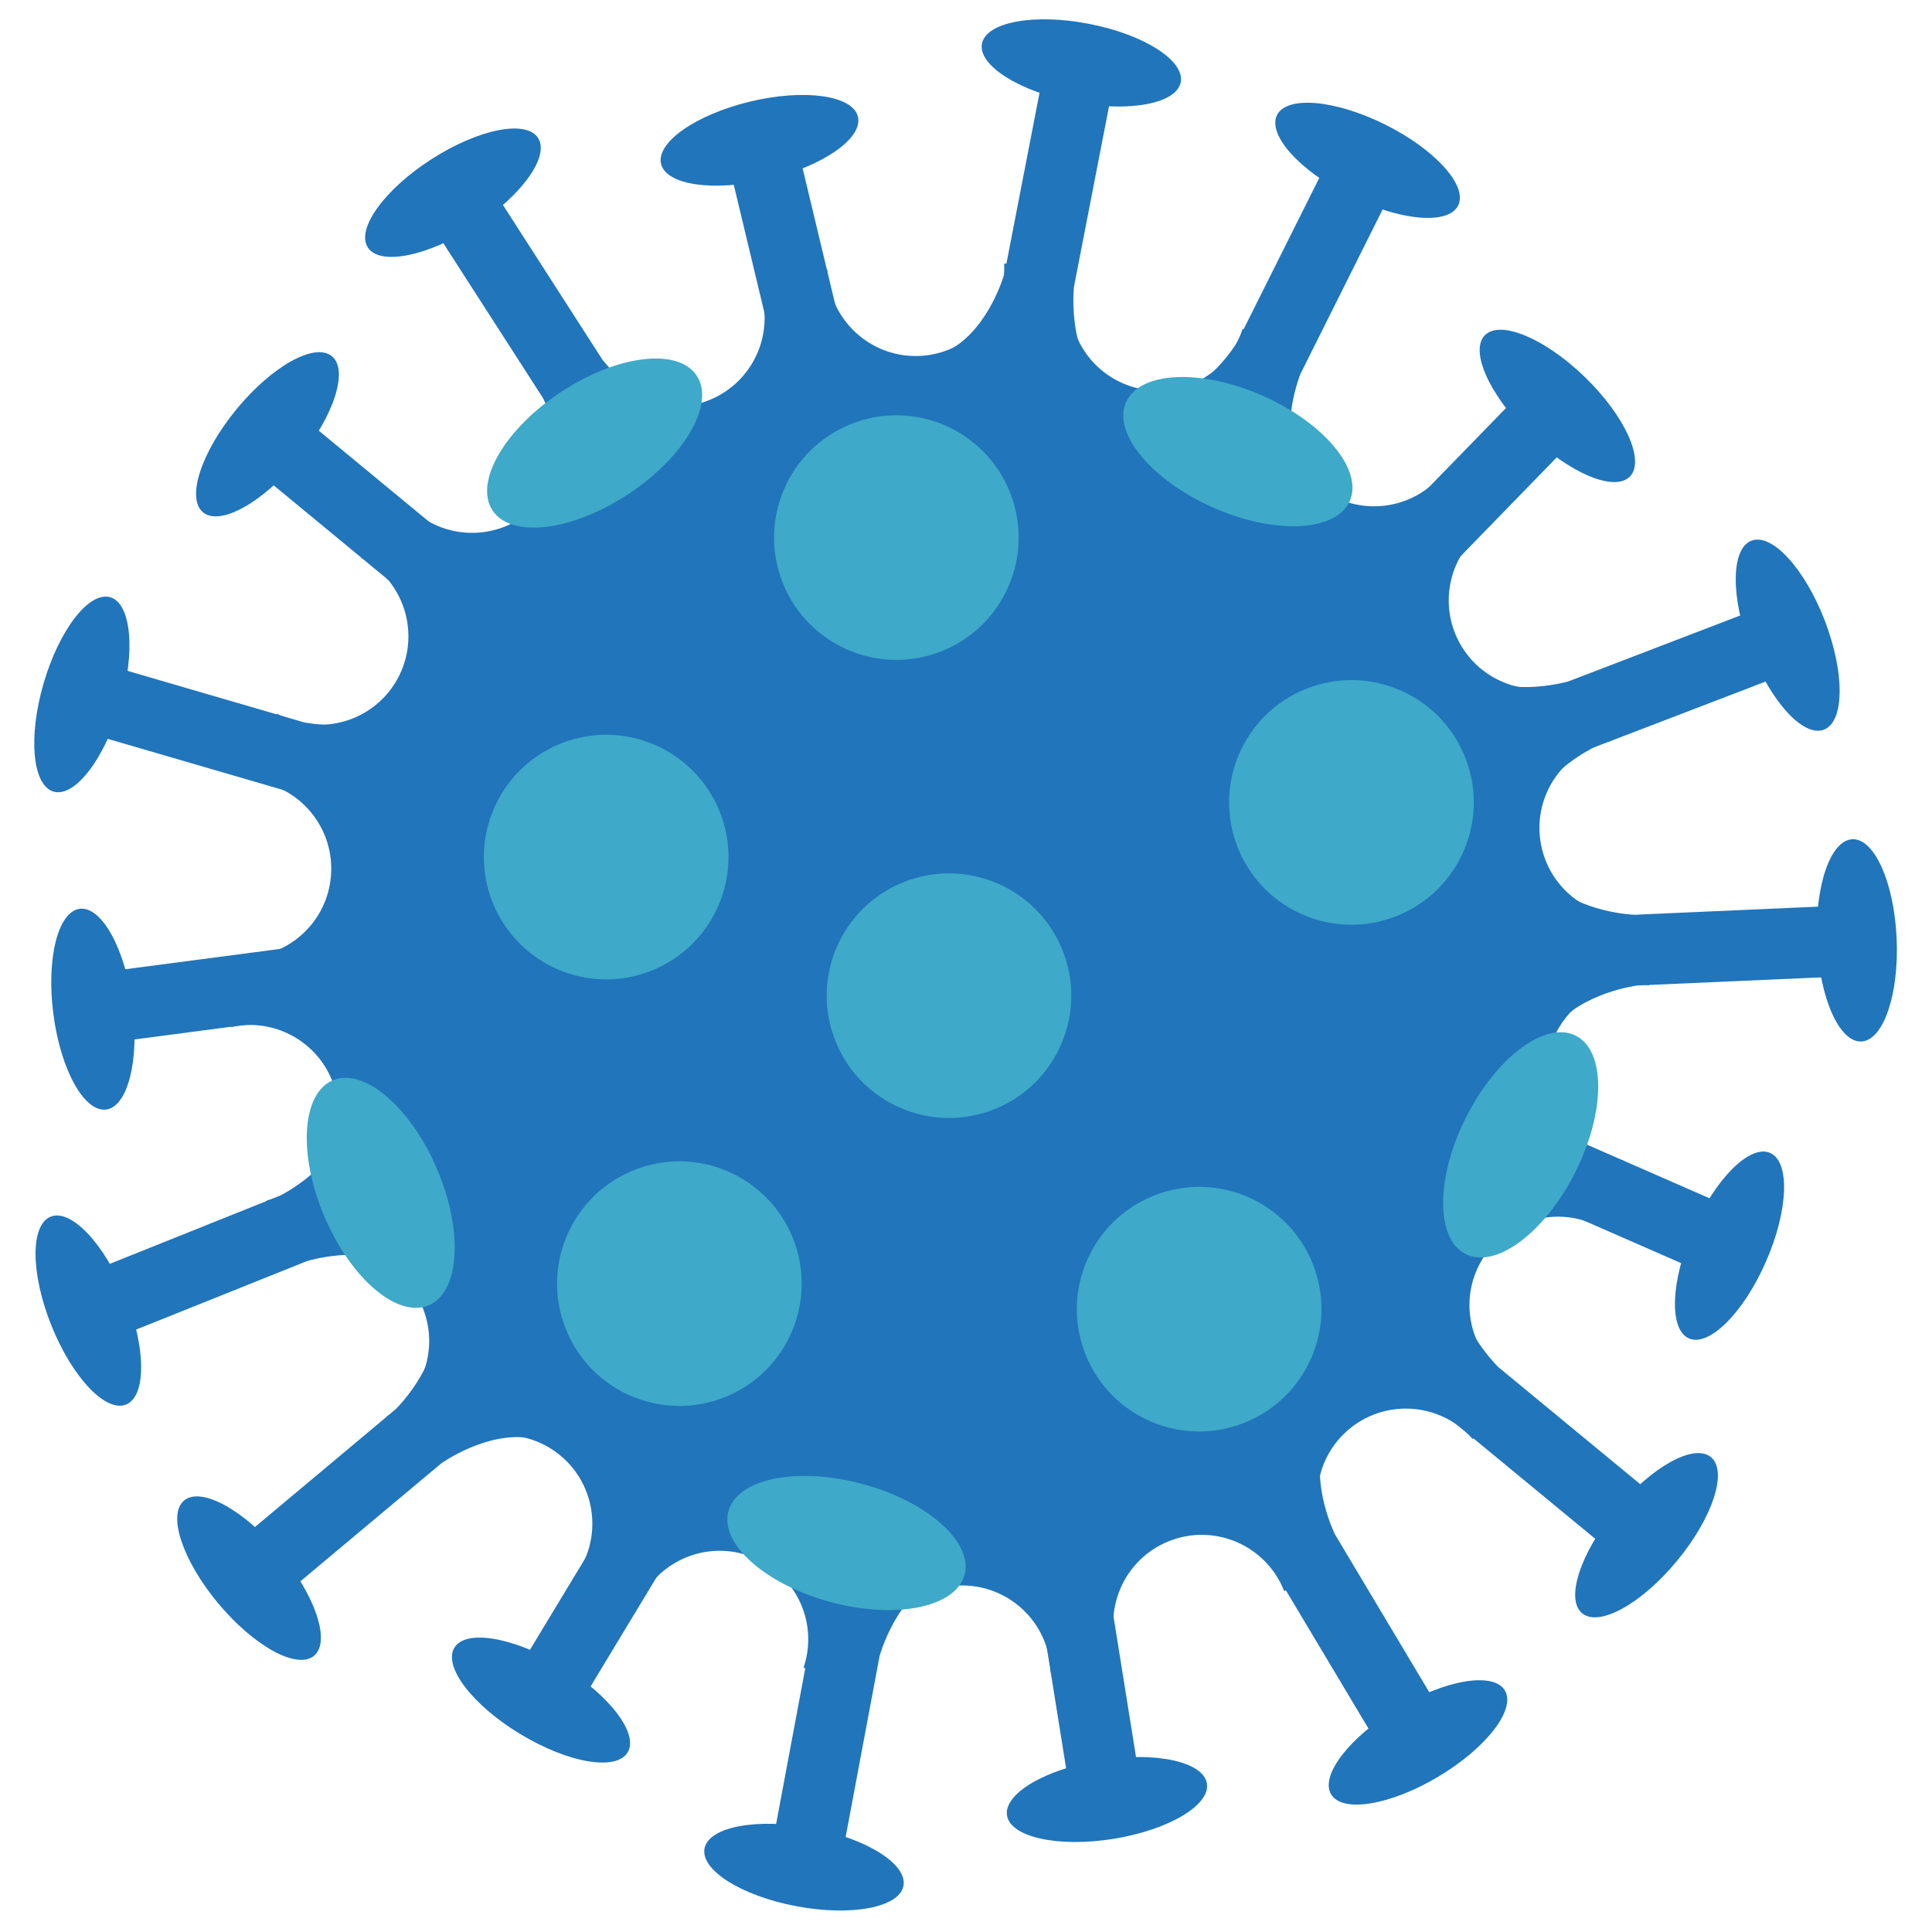 <?xml version="1.0" encoding="utf-8"?>
<!-- Generator: Adobe Illustrator 24.0.2, SVG Export Plug-In . SVG Version: 6.00 Build 0)  -->
<svg version="1.1" id="Layer_1" xmlns="http://www.w3.org/2000/svg" xmlns:xlink="http://www.w3.org/1999/xlink" x="0px" y="0px"
	 viewBox="0 0 512 512" style="enable-background:new 0 0 512 512;" xml:space="preserve">
<style type="text/css">
	.st0{fill:#2175BB;}
	.st1{fill:#3EA9C8;}
</style>
<g>
	<path class="st0" d="M159.65,95.323l-31.717-49.337l-7.896,5.075l-7.892,5.091l31.734,49.309
		c0,0,6.952,12.959,3.662,24.137l16.268-10.472l16.299-10.481C168.575,107,159.65,95.323,159.65,95.323z"/>
	<path class="st0" d="M142.591,36.566c3.159,4.889-4.376,15.367-16.838,23.385c-12.464,8.005-25.12,10.535-28.277,5.622
		c-3.156-4.884,4.392-15.37,16.848-23.374C126.787,34.18,139.451,31.655,142.591,36.566z"/>
</g>
<g>
	<path class="st0" d="M224.058,92.008l-13.656-57.013l-9.119,2.192l-9.128,2.172l13.659,57.045
		c0,0,2.271,14.523-4.515,23.976l18.813-4.504l18.827-4.512C228.605,106.005,224.058,92.008,224.058,92.008z"/>
	<path class="st0" d="M227.359,30.939c1.367,5.665-9.207,13.06-23.628,16.52c-14.405,3.436-27.192,1.643-28.539-4.022
		c-1.366-5.679,9.218-13.069,23.628-16.529C213.23,23.465,226.012,25.266,227.359,30.939z"/>
</g>
<g>
	<path class="st0" d="M284.612,76.012l11.18-57.565l-9.226-1.776l-9.196-1.787l-11.166,57.584
		c0,0-3.941,14.151-14.023,19.95l18.985,3.687l18.988,3.684C282.989,90.644,284.612,76.012,284.612,76.012z"/>
	<path class="st0" d="M312.909,21.787c-1.11,5.717-13.796,8.081-28.351,5.247
		c-14.536-2.826-25.432-9.759-24.328-15.471c1.109-5.723,13.814-8.075,28.353-5.247
		C303.133,9.123,314.015,16.056,312.909,21.787z"/>
</g>
<g>
	<path class="st0" d="M344.607,99.14l26.211-52.462l-8.39-4.184l-8.39-4.178l-26.217,52.438
		c0,0-7.592,12.593-18.865,15.471l17.305,8.644l17.307,8.66C339.119,112.78,344.607,99.14,344.607,99.14z"/>
	<path class="st0" d="M386.419,54.472c-2.612,5.217-15.446,4.083-28.711-2.544
		c-13.257-6.608-21.885-16.208-19.286-21.425c2.612-5.223,15.473-4.075,28.73,2.539
		C380.399,39.668,389.029,49.255,386.419,54.472z"/>
</g>
<g>
	<path class="st0" d="M378.563,156.151l40.883-42.032l-6.731-6.543l-6.714-6.531l-40.889,42.009
		c0,0-11.062,9.699-22.685,9.013l13.858,13.495l13.875,13.511C369.17,167.462,378.563,156.151,378.563,156.151z"/>
	<path class="st0" d="M431.941,126.283c-4.059,4.165-15.974-0.815-26.583-11.145
		c-10.611-10.331-15.924-22.098-11.866-26.276c4.067-4.178,15.976,0.814,26.599,11.145
		C430.697,110.331,436.01,122.105,431.941,126.283z"/>
</g>
<g>
	<path class="st0" d="M422.373,198.084l54.755-20.997l-3.369-8.772l-3.353-8.751l-54.766,21.01
		c0,0-14.091,4.152-24.358-1.341l6.939,18.07l6.922,18.078C409.102,204.44,422.373,198.084,422.373,198.084z"/>
	<path class="st0" d="M483.362,193.367c-5.433,2.082-14.151-7.442-19.466-21.254
		c-5.31-13.836-5.187-26.757,0.254-28.826c5.447-2.096,14.159,7.428,19.472,21.265
		C488.918,178.374,488.812,191.289,483.362,193.367z"/>
</g>
<g>
	<path class="st0" d="M433.925,261.158l58.576-2.583l-0.404-9.368l-0.421-9.376l-58.576,2.593
		c0,0-14.705-0.525-22.702-8.969l0.858,19.335l0.864,19.33C419.332,263.005,433.925,261.158,433.925,261.158z"/>
	<path class="st0" d="M493.277,276.003c-5.824,0.268-11.079-11.53-11.727-26.342
		c-0.661-14.784,3.526-27.006,9.352-27.255c5.829-0.265,11.087,11.541,11.726,26.326
		C503.293,263.535,499.101,275.751,493.277,276.003z"/>
</g>
<g>
	<path class="st0" d="M400.865,315.192l53.709,23.522l3.752-8.595l3.78-8.6l-53.728-23.508
		c0,0-12.967-6.955-16.405-18.067l-7.767,17.728l-7.758,17.72C386.971,310.393,400.865,315.192,400.865,315.192z"/>
	<path class="st0" d="M447.578,354.69c-5.329-2.345-4.851-15.233,1.082-28.802
		c5.96-13.574,15.099-22.686,20.441-20.349c5.335,2.329,4.846,15.25-1.107,28.815
		C462.065,347.909,452.924,357.029,447.578,354.69z"/>
</g>
<g>
	<path class="st0" d="M385.144,376.788l45.237,37.301l5.963-7.237l5.969-7.234l-45.229-37.306
		c0,0-10.568-10.242-10.86-21.863l-12.303,14.921l-12.309,14.932C373.083,368.368,385.144,376.788,385.144,376.788z"
		/>
	<path class="st0" d="M419.29,427.54c-4.498-3.698-0.519-15.971,8.915-27.397c9.434-11.448,20.704-17.69,25.203-13.998
		c4.509,3.706,0.514,15.99-8.923,27.43C435.072,425.004,423.781,431.251,419.29,427.54z"/>
</g>
<g>
	<path class="st0" d="M337.649,416.228l30.075,50.336l8.062-4.801l8.054-4.818l-30.078-50.347
		c0,0-6.518-13.178-2.867-24.227l-16.608,9.907l-16.616,9.934C329.131,404.256,337.649,416.228,337.649,416.228z"/>
	<path class="st0" d="M352.756,475.512c-2.979-5.001,4.886-15.203,17.61-22.817
		c12.727-7.6,25.454-9.702,28.441-4.703c3.003,5.012-4.895,15.228-17.616,22.828
		C368.484,478.409,355.746,480.53,352.756,475.512z"/>
</g>
<g>
	<path class="st0" d="M274.821,420.473l9.27,57.904l9.261-1.487l9.27-1.495l-9.275-57.896
		c0,0-1.161-14.651,6.324-23.574l-19.114,3.058l-19.1,3.069C271.336,406.18,274.821,420.473,274.821,420.473z"/>
	<path class="st0" d="M266.871,481.118c-0.929-5.747,10.183-12.309,24.817-14.662c14.626-2.334,27.241,0.437,28.157,6.19
		c0.926,5.75-10.191,12.325-24.825,14.678C280.398,489.655,267.789,486.886,266.871,481.118z"/>
</g>
<g>
	<path class="st0" d="M214.651,435.443l-10.792,57.655l9.215,1.703l9.213,1.738l10.806-57.642
		c0,0,3.848-14.189,13.902-20.048l-19.023-3.575l-19.018-3.569C216.195,420.825,214.651,435.443,214.651,435.443z"/>
	<path class="st0" d="M186.705,489.873c1.074-5.723,13.746-8.158,28.307-5.441
		c14.571,2.736,25.506,9.595,24.421,15.323c-1.065,5.723-13.738,8.166-28.32,5.422
		C196.565,502.453,185.636,495.61,186.705,489.873z"/>
</g>
<g>
	<path class="st0" d="M165.671,395.497l-30.346,50.18l8.04,4.851l8.038,4.853l30.321-50.183
		c0,0,8.584-11.951,20.059-13.913l-16.561-10l-16.564-10.011C172.237,382.333,165.671,395.497,165.671,395.497z"/>
	<path class="st0" d="M120.417,436.654c3.006-4.974,15.728-2.812,28.421,4.84
		c12.669,7.676,20.508,17.939,17.493,22.912c-3.023,4.999-15.747,2.826-28.436-4.853
		C125.224,451.914,117.389,441.661,120.417,436.654z"/>
</g>
<g>
	<path class="st0" d="M104.941,373.377l-44.958,37.642l6.023,7.196l6.029,7.19l44.956-37.639
		c0,0,11.986-8.516,23.478-6.657l-12.421-14.832l-12.424-14.831C115.421,363.074,104.941,373.377,104.941,373.377z"/>
	<path class="st0" d="M48.775,397.656c4.46-3.749,15.81,2.421,25.323,13.793c9.497,11.342,13.605,23.604,9.128,27.34
		c-4.482,3.749-15.799-2.435-25.331-13.793C48.398,413.632,44.298,401.406,48.775,397.656z"/>
</g>
<g>
	<path class="st0" d="M74.346,316.794l-54.424,21.816l3.493,8.704l3.487,8.715l54.43-21.822
		c0,0,14.042-4.364,24.394,0.963l-7.204-17.958l-7.196-17.966C87.513,310.237,74.346,316.794,74.346,316.794z"/>
	<path class="st0" d="M13.431,322.429c5.405-2.181,14.265,7.204,19.794,20.955
		c5.501,13.768,5.583,26.656,0.177,28.834c-5.414,2.173-14.273-7.215-19.794-20.969
		C8.094,337.489,8.015,324.587,13.431,322.429z"/>
</g>
<g>
	<path class="st0" d="M81.536,250.508l-58.133,7.638l1.213,9.294l1.235,9.311l58.136-7.646
		c0,0,14.691-0.754,23.382,6.974l-2.511-19.182l-2.531-19.188C95.92,247.411,81.536,250.508,81.536,250.508z"/>
	<path class="st0" d="M21.121,240.842c5.775-0.743,12.041,10.551,13.97,25.227c1.929,14.689-1.192,27.216-6.958,27.968
		c-5.802,0.776-12.055-10.524-13.976-25.213C12.218,254.134,15.333,241.612,21.121,240.842z"/>
</g>
<g>
	<path class="st0" d="M80.615,191.443l-56.3-16.419l-2.621,8.996l-2.618,9.024l56.286,16.408
		c0,0,13.746,5.231,18.597,15.809l5.414-18.578l5.427-18.581C95.015,194.405,80.615,191.443,80.615,191.443z"/>
	<path class="st0" d="M29.213,158.271c5.583,1.626,6.769,14.495,2.605,28.717
		c-4.138,14.216-12.039,24.427-17.627,22.798c-5.603-1.643-6.772-14.49-2.632-28.706
		C15.713,166.853,23.614,156.643,29.213,158.271z"/>
</g>
<g>
	<path class="st0" d="M122.078,145.184l-45.204-37.326l-5.988,7.237l-5.974,7.242l45.226,37.326
		c0,0,10.563,10.22,10.817,21.86l12.333-14.927l12.311-14.913C134.131,153.606,122.078,145.184,122.078,145.184z"/>
	<path class="st0" d="M87.964,94.407c4.49,3.703,0.495,15.982-8.936,27.402c-9.431,11.429-20.732,17.685-25.222,13.965
		c-4.496-3.717-0.5-15.971,8.947-27.422C72.174,96.949,83.466,90.682,87.964,94.407z"/>
</g>
<path class="st0" d="M387.442,171.474c-6.818-11.019-3.421-25.476,7.592-32.294l0.279-0.161
	c-3.954-4.909-8.128-9.601-12.533-14.055l-0.197,0.262c-8.005,10.185-22.765,11.934-32.939,3.93
	c-10.191-8.018-11.945-22.764-3.933-32.942l0.178-0.205c-5.376-3.249-10.921-6.198-16.583-8.871l-0.082,0.257
	c-4.028,12.292-17.291,18.996-29.608,14.965c-12.287-4.025-19.001-17.28-14.968-29.596l0.071-0.251
	c-6.13-1.197-12.347-2.088-18.592-2.679v0.29c0.423,12.946-9.729,23.784-22.688,24.213
	c-12.929,0.429-23.77-9.724-24.196-22.664l-0.016-0.282c-6.146,0.981-12.282,2.277-18.392,3.891l0.093,0.243
	c4.84,12.03-0.976,25.681-12.995,30.513c-12.008,4.837-25.678-0.968-30.52-12.984l-0.101-0.243
	c-5.118,2.85-10.076,5.908-14.85,9.171l0.197,0.216c8.582,9.672,7.699,24.508-1.984,33.109
	c-9.704,8.595-24.525,7.704-33.119-1.992l-0.195-0.213c-4.135,4.73-8.023,9.666-11.656,14.746l0.232,0.129
	c11.386,6.165,15.624,20.395,9.48,31.797c-6.149,11.388-20.393,15.629-31.786,9.477l-0.208-0.115
	c-2.279,5.837-4.258,11.784-5.949,17.834l0.276,0.033c12.795,1.891,21.674,13.798,19.783,26.623
	c-1.866,12.817-13.779,21.674-26.599,19.802l-0.319-0.044c-0.132,6.242,0.041,12.517,0.547,18.81l0.33-0.065
	c12.678-2.64,25.077,5.517,27.725,18.201c2.623,12.686-5.537,25.099-18.215,27.733l-0.284,0.049
	c1.085,3.173,2.255,6.316,3.528,9.461c1.087,2.711,2.241,5.379,3.454,8.005l0.23-0.134
	c11.025-6.818,25.484-3.416,32.289,7.606c6.829,11,3.421,25.465-7.605,32.283l-0.268,0.172
	c3.963,4.903,8.138,9.595,12.533,14.036l0.208-0.268c8.005-10.166,22.757-11.921,32.945-3.925
	c10.174,8.018,11.937,22.765,3.913,32.942l-0.167,0.224c5.381,3.23,10.929,6.179,16.588,8.851l0.071-0.238
	c4.037-12.311,17.299-19.015,29.597-14.976c12.325,4.037,19.021,17.291,14.987,29.594l-0.085,0.251
	c6.143,1.205,12.347,2.091,18.605,2.673v-0.282c-0.434-12.935,9.71-23.785,22.664-24.208
	c12.948-0.423,23.803,9.71,24.213,22.661l0.016,0.284c6.149-0.995,12.271-2.29,18.384-3.906l-0.098-0.23
	c-4.837-12.021,0.995-25.691,13-30.537c12.025-4.834,25.681,0.992,30.523,13.009l0.093,0.23
	c5.132-2.85,10.101-5.9,14.864-9.158l-0.194-0.216c-8.581-9.685-7.696-24.527,1.99-33.117
	c9.688-8.581,24.525-7.704,33.111,1.981l0.18,0.219c4.143-4.731,8.045-9.647,11.68-14.754l-0.246-0.12
	c-11.38-6.146-15.637-20.393-9.48-31.775c6.16-11.401,20.401-15.651,31.786-9.493l0.221,0.128
	c2.274-5.851,4.255-11.811,5.928-17.843l-0.257-0.038c-12.809-1.891-21.679-13.803-19.805-26.615
	c1.883-12.803,13.787-21.693,26.61-19.81l0.328,0.052c0.123-6.256-0.043-12.517-0.535-18.816l-0.328,0.071
	c-12.694,2.632-25.11-5.531-27.73-18.209c-2.629-12.689,5.523-25.099,18.198-27.731l0.276-0.046
	c-1.074-3.179-2.236-6.319-3.501-9.459c-1.09-2.716-2.268-5.384-3.471-8.024l-0.224,0.147
	C408.723,185.887,394.26,182.485,387.442,171.474z"/>
<path class="st1" d="M190.706,215.032c6.684,16.6-1.356,35.476-17.958,42.166
	c-16.594,6.69-35.483-1.353-42.171-17.958c-6.687-16.605,1.355-35.481,17.958-42.165
	C165.137,190.391,184.019,198.422,190.706,215.032z"/>
<path class="st1" d="M281.555,251.752c6.687,16.61-1.359,35.497-17.958,42.182
	c-16.602,6.684-35.489-1.369-42.168-17.969c-6.693-16.599,1.347-35.481,17.958-42.165
	C255.983,227.12,274.865,235.146,281.555,251.752z"/>
<path class="st1" d="M210.109,328.075c6.684,16.599-1.356,35.472-17.947,42.157
	c-16.627,6.698-35.5-1.339-42.184-17.938c-6.69-16.619,1.35-35.492,17.968-42.177
	C184.546,303.432,203.422,311.462,210.109,328.075z"/>
<path class="st1" d="M267.617,130.372c6.674,16.594-1.367,35.475-17.963,42.151
	c-16.602,6.693-35.492-1.345-42.171-17.944c-6.682-16.599,1.356-35.492,17.958-42.176
	C242.037,105.719,260.927,113.761,267.617,130.372z"/>
<path class="st1" d="M184.639,99.559c4.922,7.48-3.186,21.527-18.13,31.389c-14.941,9.857-31.048,11.801-35.981,4.321
	c-4.938-7.466,3.184-21.508,18.113-31.371C163.585,94.027,179.692,92.084,184.639,99.559z"/>
<path class="st1" d="M417.593,274.464c7.972,4.018,7.923,20.24-0.14,36.224c-8.056,15.99-21.073,25.681-29.058,21.647
	c-7.993-4.037-7.931-20.264,0.123-36.24C396.577,280.115,409.589,270.425,417.593,274.464z"/>
<path class="st1" d="M88.166,286.308c8.22-3.506,20.603,6.985,27.637,23.451c7.032,16.457,6.059,32.652-2.175,36.158
	c-8.215,3.526-20.592-6.98-27.629-23.431C78.968,306.029,79.924,289.825,88.166,286.308z"/>
<path class="st1" d="M193.034,400.49c2.323-8.652,18.215-11.877,35.502-7.231
	c17.288,4.654,29.411,15.427,27.08,24.074c-2.312,8.639-18.211,11.882-35.494,7.229
	C202.826,419.901,190.703,409.129,193.034,400.49z"/>
<path class="st1" d="M298.392,106.601c3.635-8.182,19.832-8.967,36.202-1.744
	c16.381,7.231,26.717,19.729,23.109,27.919c-3.607,8.182-19.819,8.972-36.183,1.744
	C305.139,127.289,294.795,114.78,298.392,106.601z"/>
<path class="st1" d="M388.223,200.543c6.684,16.605-1.377,35.486-17.979,42.179
	c-16.597,6.682-35.478-1.361-42.166-17.952c-6.687-16.627,1.35-35.505,17.955-42.184
	C362.633,175.901,381.531,183.938,388.223,200.543z"/>
<path class="st1" d="M347.854,334.83c6.684,16.605-1.361,35.486-17.963,42.171
	c-16.613,6.69-35.492-1.353-42.171-17.952c-6.693-16.599,1.35-35.472,17.966-42.157
	C322.282,310.193,341.164,318.223,347.854,334.83z"/>
</svg>
